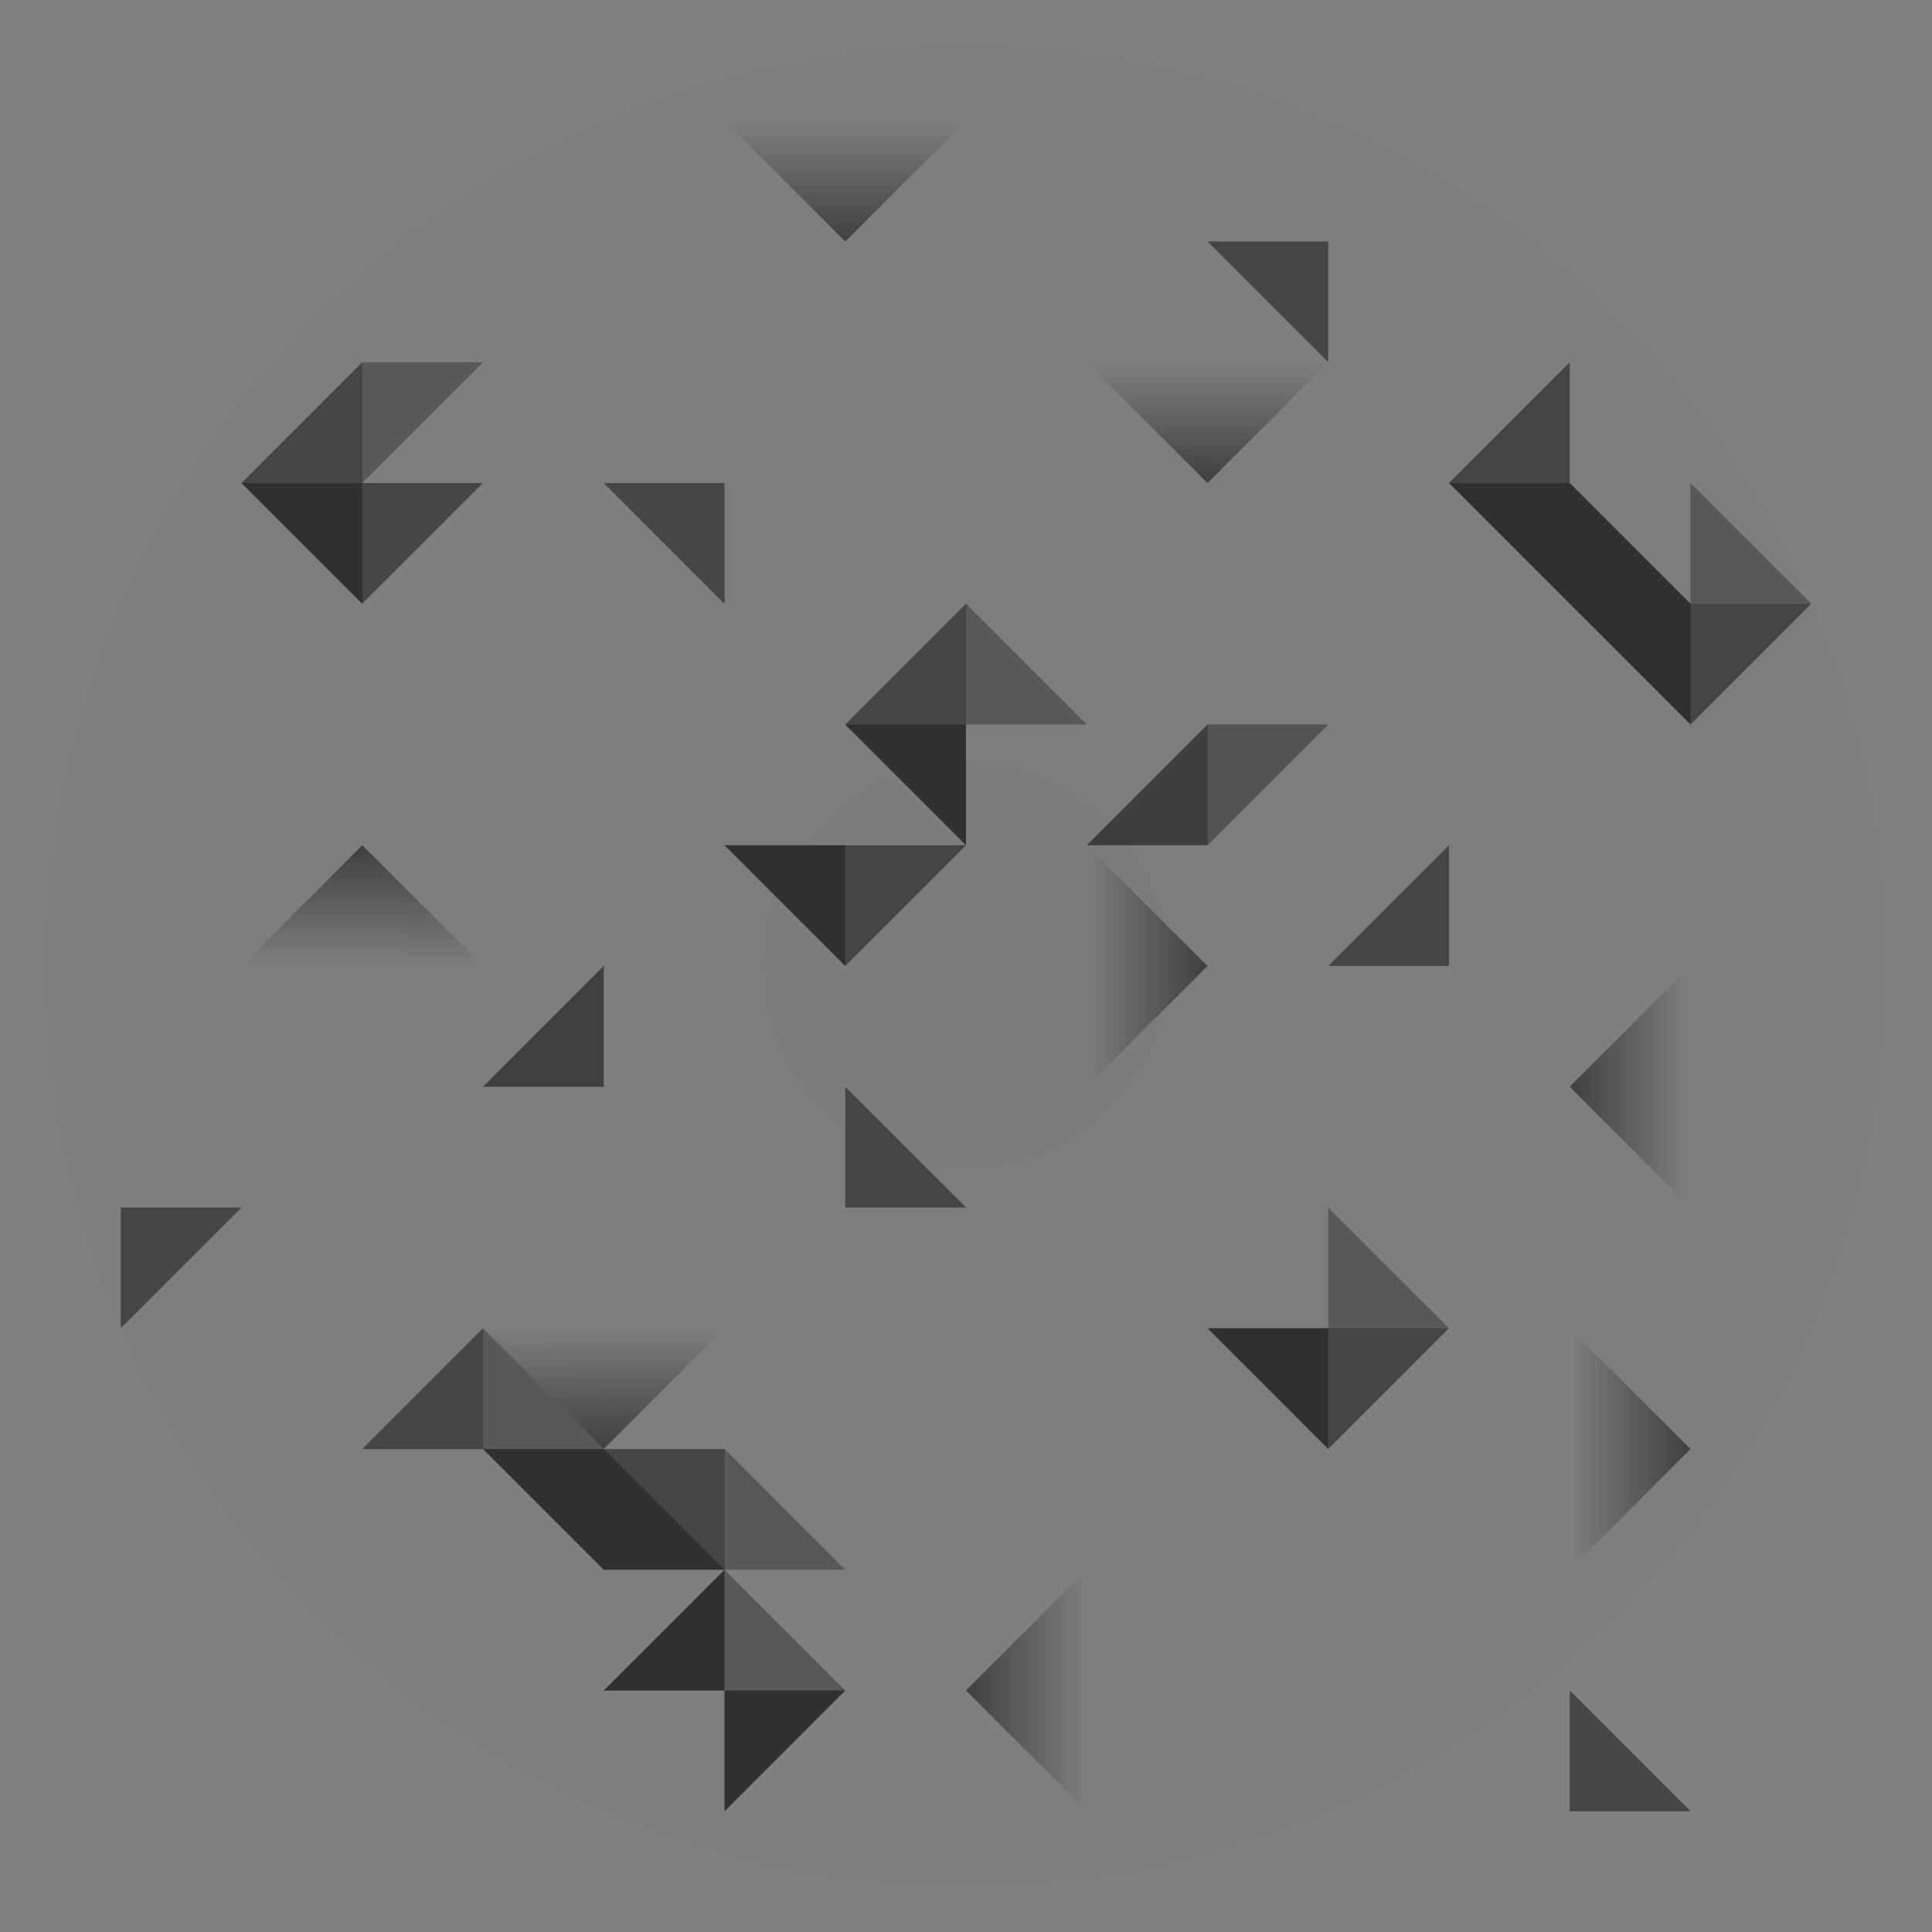 <?xml version="1.0" encoding="UTF-8" standalone="no"?>
<!-- Created with Inkscape (http://www.inkscape.org/) -->

<svg
   xmlns:dc="http://purl.org/dc/elements/1.1/"
   xmlns:cc="http://creativecommons.org/ns#"
   xmlns:rdf="http://www.w3.org/1999/02/22-rdf-syntax-ns#"
   xmlns:svg="http://www.w3.org/2000/svg"
   xmlns="http://www.w3.org/2000/svg"
   xmlns:xlink="http://www.w3.org/1999/xlink"
   xmlns:sodipodi="http://sodipodi.sourceforge.net/DTD/sodipodi-0.dtd"
   xmlns:inkscape="http://www.inkscape.org/namespaces/inkscape"
   width="128"
   height="128"
   viewBox="0 0 128 128"
   id="svg2"
   version="1.1"
   inkscape:version="0.91 r13725"
   sodipodi:docname="coal_ore_overlay.svg">
  <rect x="0" y="0" width="128" height="128" fill="#808080" stroke="none"/>
  <defs
     id="defs4">
    <linearGradient
       inkscape:collect="always"
       id="linearGradient4185">
      <stop
         style="stop-color:#000000;stop-opacity:1;"
         offset="0"
         id="stop4187" />
      <stop
         style="stop-color:#000000;stop-opacity:0;"
         offset="1"
         id="stop4189" />
    </linearGradient>
    <linearGradient
       inkscape:collect="always"
       id="linearGradient4191">
      <stop
         style="stop-color:#000000;stop-opacity:1;"
         offset="0"
         id="stop4193" />
      <stop
         style="stop-color:#000000;stop-opacity:0;"
         offset="1"
         id="stop4195" />
    </linearGradient>
    <linearGradient
       inkscape:collect="always"
       xlink:href="#linearGradient4191"
       id="linearGradient4197"
       x1="24"
       y1="980.362"
       x2="24"
       y2="988.362"
       gradientUnits="userSpaceOnUse" />
    <linearGradient
       gradientTransform="matrix(0,-1,1,0,-876.362,1020.362)"
       inkscape:collect="always"
       xlink:href="#linearGradient4191"
       id="linearGradient4197-5"
       x1="24"
       y1="980.362"
       x2="24"
       y2="988.362"
       gradientUnits="userSpaceOnUse" />
    <linearGradient
       gradientTransform="matrix(0,-1,1,0,-916.362,1060.362)"
       inkscape:collect="always"
       xlink:href="#linearGradient4191"
       id="linearGradient4197-5-1"
       x1="24"
       y1="980.362"
       x2="24"
       y2="988.362"
       gradientUnits="userSpaceOnUse" />
    <linearGradient
       gradientTransform="matrix(-1,0,0,-1,104,1936.724)"
       inkscape:collect="always"
       xlink:href="#linearGradient4191"
       id="linearGradient4197-5-9"
       x1="24"
       y1="980.362"
       x2="24"
       y2="988.362"
       gradientUnits="userSpaceOnUse" />
    <linearGradient
       gradientTransform="matrix(-1,0,0,-1,80,1920.724)"
       inkscape:collect="always"
       xlink:href="#linearGradient4191"
       id="linearGradient4197-5-9-2"
       x1="24"
       y1="980.362"
       x2="24"
       y2="988.362"
       gradientUnits="userSpaceOnUse" />
    <linearGradient
       gradientTransform="matrix(0,1,-1,0,1092.362,996.362)"
       inkscape:collect="always"
       xlink:href="#linearGradient4191"
       id="linearGradient4197-5-9-7"
       x1="24"
       y1="980.362"
       x2="24"
       y2="988.362"
       gradientUnits="userSpaceOnUse" />
    <linearGradient
       gradientTransform="matrix(0,1,-1,0,1060.362,964.362)"
       inkscape:collect="always"
       xlink:href="#linearGradient4191"
       id="linearGradient4197-5-9-7-2"
       x1="24"
       y1="980.362"
       x2="24"
       y2="988.362"
       gradientUnits="userSpaceOnUse" />
    <linearGradient
       gradientTransform="matrix(-1,0,0,-1,64,2000.724)"
       inkscape:collect="always"
       xlink:href="#linearGradient4191"
       id="linearGradient4197-5-9-2-3"
       x1="24"
       y1="980.362"
       x2="24"
       y2="988.362"
       gradientUnits="userSpaceOnUse" />
    <radialGradient
       inkscape:collect="always"
       xlink:href="#linearGradient4185"
       id="radialGradient4191"
       cx="64"
       cy="988.362"
       fx="64"
       fy="988.362"
       r="64"
       gradientUnits="userSpaceOnUse"
       gradientTransform="matrix(1,1,-1,1,988.362,-63.999)" />
  </defs>
  <sodipodi:namedview
     id="base"
     pagecolor="#ffffff"
     bordercolor="#666666"
     borderopacity="1.0"
     inkscape:pageopacity="0.0"
     inkscape:pageshadow="2"
     inkscape:zoom="7.9999996"
     inkscape:cx="84.118327"
     inkscape:cy="43.958623"
     inkscape:document-units="px"
     inkscape:current-layer="layer1"
     showgrid="true"
     units="px"
     width="512px"
     inkscape:window-width="3840"
     inkscape:window-height="2018"
     inkscape:window-x="0"
     inkscape:window-y="86"
     inkscape:window-maximized="1"
     inkscape:snap-bbox="true"
     inkscape:bbox-nodes="true"
     inkscape:snap-intersection-paths="false"
     inkscape:object-nodes="true">
    <inkscape:grid
       type="xygrid"
       id="grid3338"
       empspacing="8" />
  </sodipodi:namedview>
  <g
     inkscape:label="Layer 1"
     inkscape:groupmode="layer"
     id="layer1"
     transform="translate(0,-924.362)">
    <rect
       style="opacity:0.03;fill:url(#radialGradient4191);fill-opacity:1;stroke:none;stroke-width:2;stroke-linecap:round;stroke-linejoin:round;stroke-miterlimit:4;stroke-dasharray:none;stroke-opacity:1"
       id="rect4183"
       width="128"
       height="128"
       x="0"
       y="924.362" />
    <path
       style="opacity:0.752;fill:#333333;fill-rule:evenodd;stroke:none;stroke-width:1px;stroke-linecap:butt;stroke-linejoin:miter;stroke-opacity:1;fill-opacity:1"
       d="m 32,948.362 -8,0 -8,8 8,8 8,-8 -8,0 z"
       id="path4134"
       inkscape:connector-curvature="0"
       sodipodi:nodetypes="ccccccc" />
    <path
       style="opacity:0.752;fill:#333333;fill-rule:evenodd;stroke:none;stroke-width:1px;stroke-linecap:butt;stroke-linejoin:miter;stroke-opacity:1;fill-opacity:1"
       d="m 80,1012.362 8,8 8,-8 -8,-8 0,8 z"
       id="path4136"
       inkscape:connector-curvature="0"
       sodipodi:nodetypes="cccccc" />
    <path
       style="opacity:0.752;fill:#333333;fill-opacity:1;fill-rule:evenodd;stroke:none;stroke-width:1px;stroke-linecap:butt;stroke-linejoin:miter;stroke-opacity:1"
       d="m 24,1020.362 8,0 8,8 8,0 -8,8 8,0 0,8 8,-8 -8,-8 8,0 -8,-8 -8,0 -8,-8 z"
       id="path4138"
       inkscape:connector-curvature="0"
       sodipodi:nodetypes="cccccccccccccc" />
    <path
       style="opacity:0.752;fill:#333333;fill-rule:evenodd;stroke:none;stroke-width:1px;stroke-linecap:butt;stroke-linejoin:miter;stroke-opacity:1;fill-opacity:1"
       d="m 104,948.362 0,8 8,8 0,-8 8,8 -8,8 -16,-16 z"
       id="path4140"
       inkscape:connector-curvature="0"
       sodipodi:nodetypes="cccccccc" />
    <path
       style="opacity:0.752;fill:#333333;fill-rule:evenodd;stroke:none;stroke-width:1px;stroke-linecap:butt;stroke-linejoin:miter;stroke-opacity:1;fill-opacity:1"
       d="m 64,964.362 -8,8 8,8 -8,0 -8,0 8,8 8,-8 0,-8 8,0 z"
       id="path4142"
       inkscape:connector-curvature="0"
       sodipodi:nodetypes="cccccccccc" />
    <path
       style="fill:#333333;fill-rule:evenodd;stroke:none;stroke-width:1px;stroke-linecap:butt;stroke-linejoin:miter;stroke-opacity:1;opacity:0.752"
       d="m 40,956.362 8,8 0,-8 -8,0 z"
       id="path4139"
       inkscape:connector-curvature="0" />
    <path
       style="fill:#333333;fill-rule:evenodd;stroke:none;stroke-width:1px;stroke-linecap:butt;stroke-linejoin:miter;stroke-opacity:1;opacity:0.752;fill-opacity:1"
       d="m 96,980.362 -8,8 8,0 0,-8 z"
       id="path4139-3"
       inkscape:connector-curvature="0" />
    <path
       style="fill:#333333;fill-rule:evenodd;stroke:none;stroke-width:1px;stroke-linecap:butt;stroke-linejoin:miter;stroke-opacity:1;opacity:0.752;fill-opacity:1"
       d="m 80,940.362 8,8 0,-8 -8,0 z"
       id="path4139-6"
       inkscape:connector-curvature="0" />
    <path
       style="fill:#333333;fill-rule:evenodd;stroke:none;stroke-width:1px;stroke-linecap:butt;stroke-linejoin:miter;stroke-opacity:1;opacity:0.752;fill-opacity:1"
       d="m 112,1044.362 -8,-8 0,8 8,0 z"
       id="path4139-7"
       inkscape:connector-curvature="0" />
    <path
       style="fill:#333333;fill-rule:evenodd;stroke:none;stroke-width:1px;stroke-linecap:butt;stroke-linejoin:miter;stroke-opacity:1;opacity:0.752;fill-opacity:1"
       d="m 8,1012.362 8,-8 -8,0 0,8 z"
       id="path4139-5"
       inkscape:connector-curvature="0" />
    <path
       style="fill:#333333;fill-rule:evenodd;stroke:none;stroke-width:1px;stroke-linecap:butt;stroke-linejoin:miter;stroke-opacity:1;opacity:0.752;fill-opacity:1"
       d="m 64,1004.362 -8,-8 0,8 8,0 z"
       id="path4139-7-3"
       inkscape:connector-curvature="0" />
    <path
       style="fill:url(#linearGradient4197);fill-rule:evenodd;stroke:none;stroke-width:1px;stroke-linecap:butt;stroke-linejoin:miter;stroke-opacity:1;fill-opacity:1;opacity:0.494"
       d="m 16,988.362 8,-8 8,8 -16,0 z"
       id="path4189"
       inkscape:connector-curvature="0" />
    <path
       style="fill:url(#linearGradient4197-5);fill-opacity:1;fill-rule:evenodd;stroke:none;stroke-width:1px;stroke-linecap:butt;stroke-linejoin:miter;stroke-opacity:1;opacity:0.494"
       d="m 112,1004.362 -8,-8 8,-8 0,16 z"
       id="path4189-9"
       inkscape:connector-curvature="0" />
    <path
       style="fill:url(#linearGradient4197-5-1);fill-opacity:1;fill-rule:evenodd;stroke:none;stroke-width:1px;stroke-linecap:butt;stroke-linejoin:miter;stroke-opacity:1;opacity:0.494"
       d="m 72,1044.362 -8,-8 8,-8 0,16 z"
       id="path4189-9-0"
       inkscape:connector-curvature="0" />
    <path
       style="fill:url(#linearGradient4197-5-9);fill-opacity:1;fill-rule:evenodd;stroke:none;stroke-width:1px;stroke-linecap:butt;stroke-linejoin:miter;stroke-opacity:1;opacity:0.494"
       d="m 88,948.362 -8,8 -8,-8 16,0 z"
       id="path4189-9-06"
       inkscape:connector-curvature="0" />
    <path
       style="opacity:0.494;fill:url(#linearGradient4197-5-9-2);fill-opacity:1;fill-rule:evenodd;stroke:none;stroke-width:1px;stroke-linecap:butt;stroke-linejoin:miter;stroke-opacity:1"
       d="m 64,932.362 -8,8 -8,-8 16,0 z"
       id="path4189-9-06-8"
       inkscape:connector-curvature="0" />
    <path
       style="fill:url(#linearGradient4197-5-9-7);fill-opacity:1;fill-rule:evenodd;stroke:none;stroke-width:1px;stroke-linecap:butt;stroke-linejoin:miter;stroke-opacity:1;opacity:0.494"
       d="m 104,1012.362 8,8 -8,8 0,-16 z"
       id="path4189-9-06-0"
       inkscape:connector-curvature="0" />
    <path
       style="fill:url(#linearGradient4197-5-9-7-2);fill-opacity:1;fill-rule:evenodd;stroke:none;stroke-width:1px;stroke-linecap:butt;stroke-linejoin:miter;stroke-opacity:1;opacity:0.494"
       d="m 72,980.362 8,8 -8,8 0,-16 z"
       id="path4189-9-06-0-5"
       inkscape:connector-curvature="0" />
    <path
       style="opacity:0.494;fill:url(#linearGradient4197-5-9-2-3);fill-opacity:1;fill-rule:evenodd;stroke:none;stroke-width:1px;stroke-linecap:butt;stroke-linejoin:miter;stroke-opacity:1"
       d="m 48,1012.362 -8,8 -8,-8 16,0 z"
       id="path4189-9-06-8-5"
       inkscape:connector-curvature="0" />
    <path
       style="fill:#000000;fill-rule:evenodd;stroke:none;stroke-width:1px;stroke-linecap:butt;stroke-linejoin:miter;stroke-opacity:1;opacity:0.301"
       d="m 16,956.362 8,0 0,8 z"
       id="path4164"
       inkscape:connector-curvature="0" />
    <path
       style="fill:#000000;fill-rule:evenodd;stroke:none;stroke-width:1px;stroke-linecap:butt;stroke-linejoin:miter;stroke-opacity:1;opacity:0.301"
       d="m 48,980.362 8,0 0,8 z"
       id="path4166"
       inkscape:connector-curvature="0" />
    <path
       style="opacity:0.301;fill:#000000;fill-rule:evenodd;stroke:none;stroke-width:1px;stroke-linecap:butt;stroke-linejoin:miter;stroke-opacity:1"
       d="m 32,1020.362 8,0 8,8 0,8 8,0 -8,8 0,-8 -8,0 8,-8 -8,0 z"
       id="path4168"
       inkscape:connector-curvature="0"
       sodipodi:nodetypes="ccccccccccc" />
    <path
       style="fill:#000000;fill-rule:evenodd;stroke:none;stroke-width:1px;stroke-linecap:butt;stroke-linejoin:miter;stroke-opacity:1;opacity:0.301"
       d="m 80,1012.362 8,0 0,8 z"
       id="path4170"
       inkscape:connector-curvature="0" />
    <path
       style="fill:#000000;fill-rule:evenodd;stroke:none;stroke-width:1px;stroke-linecap:butt;stroke-linejoin:miter;stroke-opacity:1;opacity:0.301"
       d="m 96,956.362 8,0 8,8 0,8 z"
       id="path4172"
       inkscape:connector-curvature="0" />
    <path
       style="fill:#000000;fill-rule:evenodd;stroke:none;stroke-width:1px;stroke-linecap:butt;stroke-linejoin:miter;stroke-opacity:1;opacity:0.301"
       d="m 56,972.362 8,0 0,8 z"
       id="path4174"
       inkscape:connector-curvature="0" />
    <path
       style="fill:#ffffff;fill-rule:evenodd;stroke:none;stroke-width:1px;stroke-linecap:butt;stroke-linejoin:miter;stroke-opacity:1;opacity:0.102"
       d="m 24,948.362 0,8 8,-8 z"
       id="path4176"
       inkscape:connector-curvature="0" />
    <path
       style="fill:#ffffff;fill-rule:evenodd;stroke:none;stroke-width:1px;stroke-linecap:butt;stroke-linejoin:miter;stroke-opacity:1;opacity:0.102"
       d="m 112,956.362 0,8 8,0 z"
       id="path4178"
       inkscape:connector-curvature="0" />
    <path
       style="fill:#ffffff;fill-rule:evenodd;stroke:none;stroke-width:1px;stroke-linecap:butt;stroke-linejoin:miter;stroke-opacity:1;opacity:0.102"
       d="m 88,1012.362 8,0 -8,-8 z"
       id="path4180"
       inkscape:connector-curvature="0" />
    <path
       style="fill:#ffffff;fill-rule:evenodd;stroke:none;stroke-width:1px;stroke-linecap:butt;stroke-linejoin:miter;stroke-opacity:1;opacity:0.102"
       d="m 48,1020.362 0,8 8,0 z"
       id="path4182"
       inkscape:connector-curvature="0" />
    <path
       style="fill:#ffffff;fill-rule:evenodd;stroke:none;stroke-width:1px;stroke-linecap:butt;stroke-linejoin:miter;stroke-opacity:1;opacity:0.102"
       d="m 32,1020.362 0,-8 8,8 z"
       id="path4184"
       inkscape:connector-curvature="0" />
    <path
       style="opacity:0.102;fill:#ffffff;fill-rule:evenodd;stroke:none;stroke-width:1px;stroke-linecap:butt;stroke-linejoin:miter;stroke-opacity:1"
       d="m 64,964.362 0,8 8,0 z"
       id="path4178-3"
       inkscape:connector-curvature="0" />
    <path
       style="fill:#333333;fill-rule:evenodd;stroke:none;stroke-width:1px;stroke-linecap:butt;stroke-linejoin:miter;stroke-opacity:1;opacity:0.834"
       d="m 40,988.362 -8,8 8,0 z"
       id="path4177"
       inkscape:connector-curvature="0" />
    <path
       style="opacity:0.848;fill:#333333;fill-rule:evenodd;stroke:none;stroke-width:1px;stroke-linecap:butt;stroke-linejoin:miter;stroke-opacity:1"
       d="m 80,972.362 8,0 -8,8 -8,0 z"
       id="path4179"
       inkscape:connector-curvature="0" />
    <path
       style="fill:#ffffff;fill-rule:evenodd;stroke:none;stroke-width:1px;stroke-linecap:butt;stroke-linejoin:miter;stroke-opacity:1;opacity:0.113"
       d="m 80,980.362 0,-8 8,0 z"
       id="path4181"
       inkscape:connector-curvature="0" />
    <path
       style="opacity:0.102;fill:#ffffff;fill-rule:evenodd;stroke:none;stroke-width:1px;stroke-linecap:butt;stroke-linejoin:miter;stroke-opacity:1"
       d="m 48,1028.362 0,8 8,0 z"
       id="path4182-3"
       inkscape:connector-curvature="0" />
  </g>
</svg>
